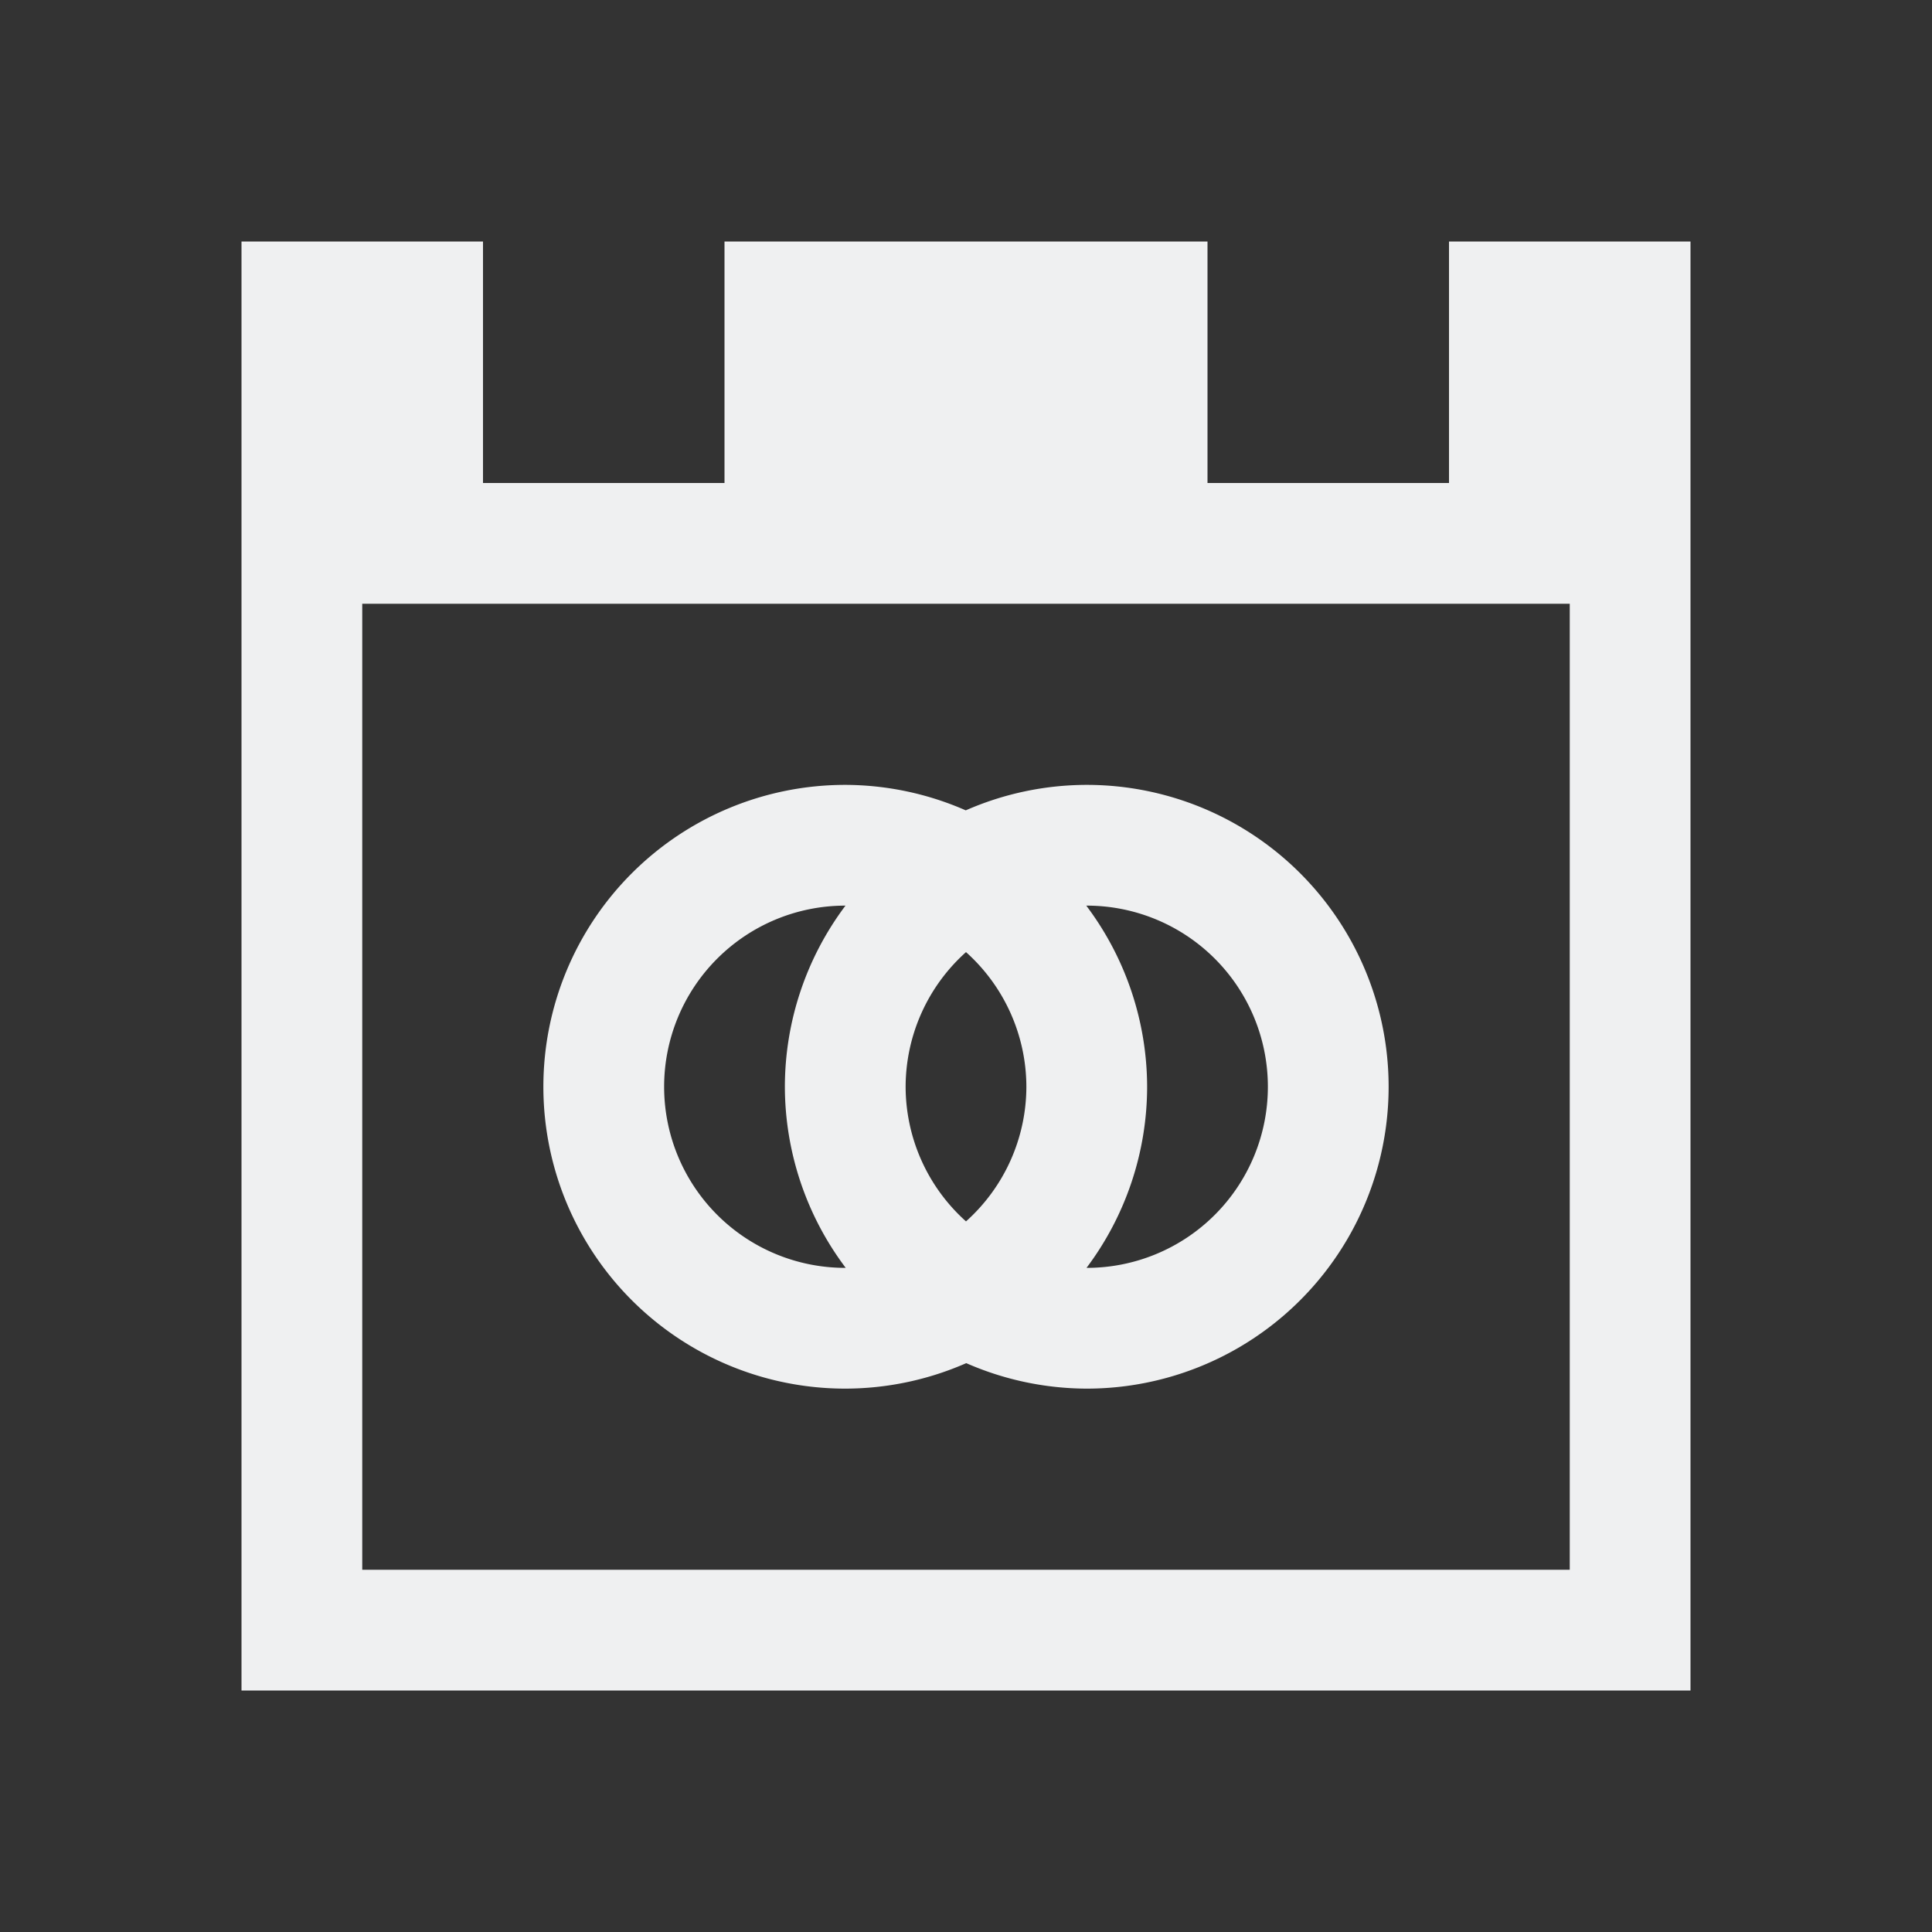 <svg xmlns="http://www.w3.org/2000/svg" viewBox="0 0 16 16">
  <rect x="0" y="0" width="16" height="16" fill="#333333" stroke="none"/>
  <defs id="defs3051">
    <style type="text/css" id="current-color-scheme">
      .ColorScheme-Text {
        color:#eff0f1;
      }
      </style>
  </defs>
 <path style="fill:currentColor;fill-opacity:1;stroke:none" 
       d="M 2 2 L 2 14 L 14 14 L 14 2 L 12 2 L 12 4 L 10 4 L 10 2 L 6 2 L 6 4 L 4 4 L 4 2 L 2 2 z M 3 5 L 13 5 L 13 13 L 3 13 L 3 5 z M 7 6.5 A 2.5 2.5 0 0 0 4.5 9 A 2.5 2.5 0 0 0 7 11.5 A 2.5 2.5 0 0 0 8.002 11.289 A 2.5 2.5 0 0 0 9 11.5 A 2.5 2.5 0 0 0 11.5 9 A 2.5 2.5 0 0 0 9 6.5 A 2.5 2.5 0 0 0 7.998 6.711 A 2.5 2.5 0 0 0 7 6.5 z M 7 7.5 A 1.5 1.5 0 0 1 7.002 7.5 A 2.5 2.5 0 0 0 6.5 9 A 2.5 2.5 0 0 0 7.004 10.5 A 1.5 1.5 0 0 1 7 10.5 A 1.5 1.5 0 0 1 5.5 9 A 1.5 1.5 0 0 1 7 7.5 z M 8.996 7.5 A 1.5 1.5 0 0 1 9 7.5 A 1.5 1.5 0 0 1 10.5 9 A 1.5 1.5 0 0 1 9 10.5 A 1.5 1.5 0 0 1 8.998 10.5 A 2.5 2.5 0 0 0 9.5 9 A 2.5 2.5 0 0 0 8.996 7.5 z M 8 7.885 A 1.5 1.5 0 0 1 8.5 9 A 1.5 1.5 0 0 1 8 10.115 A 1.5 1.5 0 0 1 7.5 9 A 1.5 1.5 0 0 1 8 7.885 z "
     class="ColorScheme-Text"
     />
</svg>
